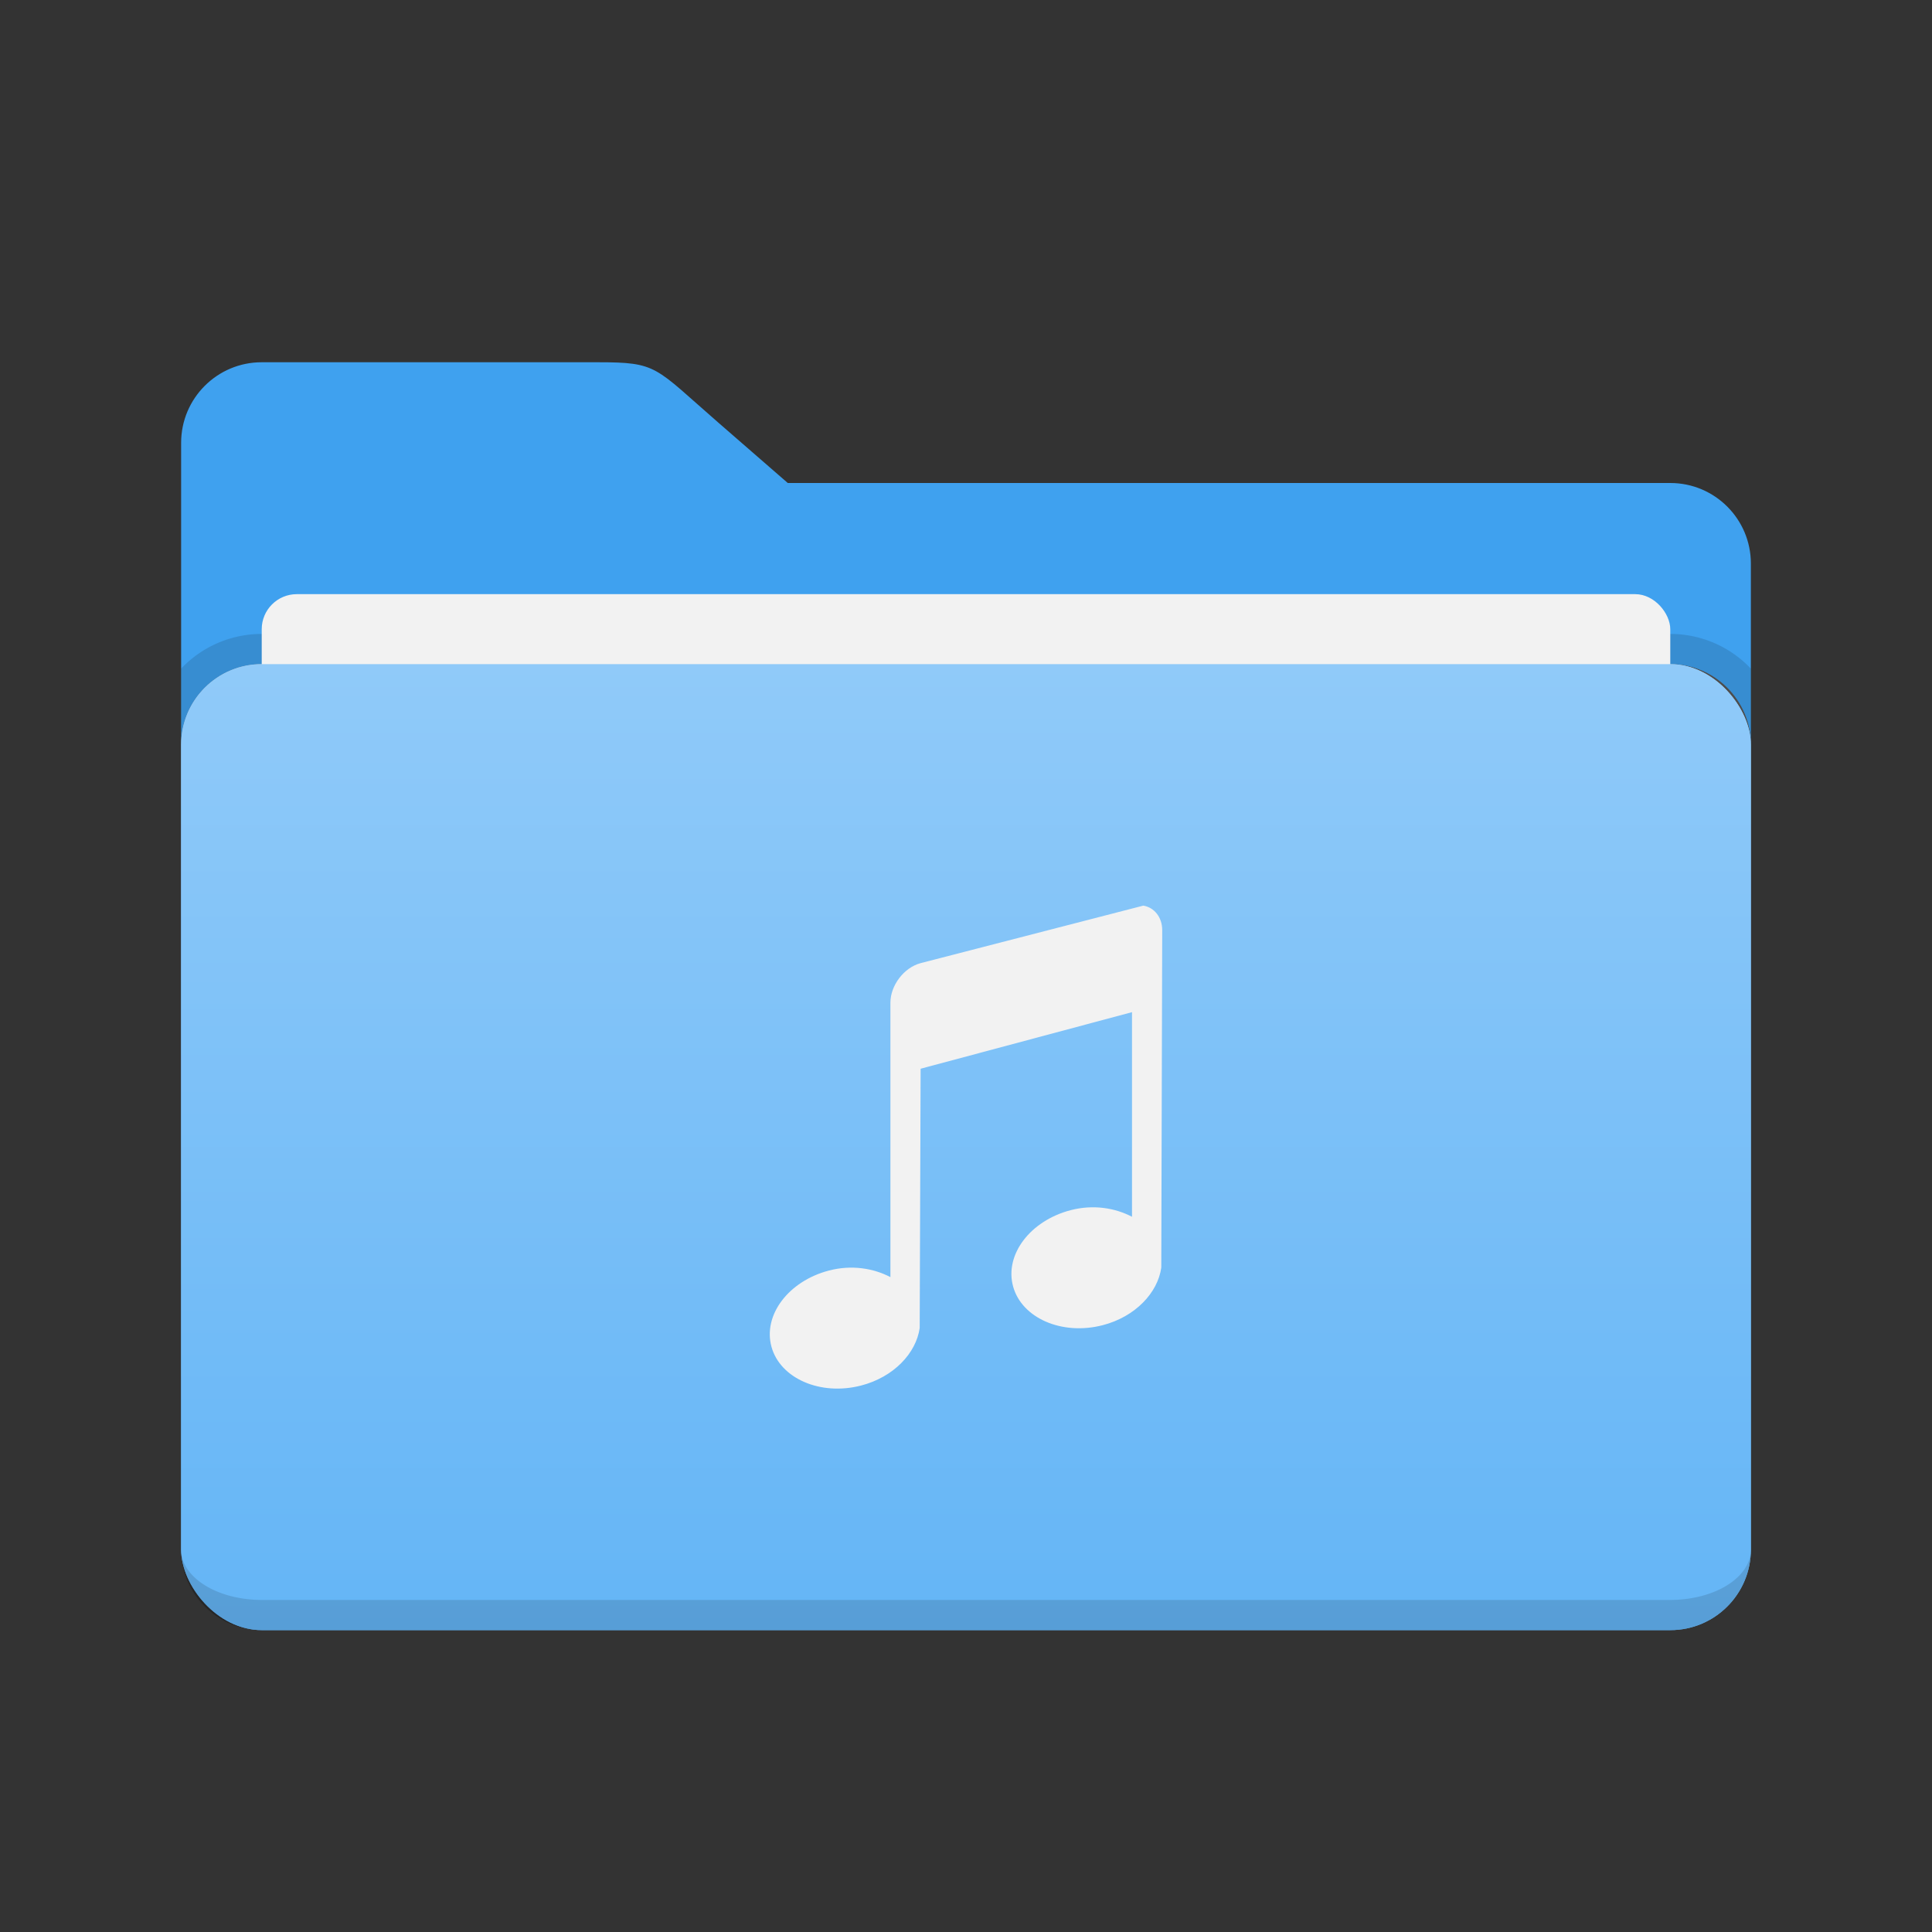 <?xml version="1.0" encoding="UTF-8" standalone="no"?>
<svg
   viewBox="0 0 64 64"
   version="1.1"
   id="svg21"
   sodipodi:docname="folder-music2.svg"
   inkscape:version="1.1.2 (0a00cf5339, 2022-02-04)"
   inkscape:export-filename="/home/josh/.icons/Joyful/places/64x64/folder-blue.png"
   inkscape:export-xdpi="96"
   inkscape:export-ydpi="96"
   xmlns:inkscape="http://www.inkscape.org/namespaces/inkscape"
   xmlns:sodipodi="http://sodipodi.sourceforge.net/DTD/sodipodi-0.dtd"
   xmlns:xlink="http://www.w3.org/1999/xlink"
   xmlns="http://www.w3.org/2000/svg"
   xmlns:svg="http://www.w3.org/2000/svg">
  <rect x="0" y="0" width="64" height="64" fill="#333333" stroke="none"/>
  <sodipodi:namedview
     id="namedview23"
     pagecolor="#ffffff"
     bordercolor="#666666"
     borderopacity="1.0"
     inkscape:pageshadow="2"
     inkscape:pageopacity="0.0"
     inkscape:pagecheckerboard="0"
     showgrid="false"
     inkscape:zoom="11.71622"
     inkscape:cx="29.10495"
     inkscape:cy="33.244511"
     inkscape:window-width="1920"
     inkscape:window-height="991"
     inkscape:window-x="1920"
     inkscape:window-y="32"
     inkscape:window-maximized="1"
     inkscape:current-layer="svg21" />
  <defs
     id="defs9">
    <linearGradient
       id="folder-front"
       x1="0%"
       y1="0%"
       x2="0%"
       y2="100%">
      <stop
         offset="0%"
         style="stop-color:#90CAF9"
         id="stop2" />
      <!-- Blue 200 -->
      <stop
         offset="100%"
         style="stop-color:#64B5F6"
         id="stop4" />
      <!-- Blue 300 -->
    </linearGradient>
    <style
       type="text/css"
       id="style7">
      .folder-back { fill: #2196F3 /* Blue 500 */ }
      .folder-front { fill: url(#folder-front) }
      .lighten { fill: white; fill-opacity: 0.125 }
      .darken { fill: black; fill-opacity: 0.125 }
    </style>
    <style
       id="current-color-scheme"
       type="text/css">.ColorScheme-Text { color:#dedede; } .ColorScheme-Text { color:#dedede; }</style>
    <linearGradient
       inkscape:collect="always"
       xlink:href="#folder-front"
       id="linearGradient1006"
       x1="4.707"
       y1="28.045"
       x2="4.707"
       y2="68.837"
       gradientTransform="scale(1.275,0.784)"
       gradientUnits="userSpaceOnUse" />
    <linearGradient
       inkscape:collect="always"
       xlink:href="#folder-front"
       id="linearGradient1008"
       x1="4.707"
       y1="28.045"
       x2="4.707"
       y2="68.837"
       gradientTransform="scale(1.275,0.784)"
       gradientUnits="userSpaceOnUse" />
    <style
       id="current-color-scheme-3"
       type="text/css">
   .ColorScheme-Text { color:#dfdfdf; } .ColorScheme-Highlight { color:#4285f4; } .ColorScheme-NeutralText { color:#ff9800; } .ColorScheme-PositiveText { color:#4caf50; } .ColorScheme-NegativeText { color:#f44336; }
  </style>
    <style
       id="current-color-scheme-6"
       type="text/css">
   .ColorScheme-Text { color:#eeeeee; } .ColorScheme-Highlight { color:#424242; }
  </style>
    <style
       id="current-color-scheme-7"
       type="text/css">
   .ColorScheme-Text { color:#FFFFFF; } .ColorScheme-Highlight { color:#5294e2; }
  </style>
    <linearGradient
       id="arrongin"
       x1="0%"
       x2="0%"
       y1="0%"
       y2="100%">
      <stop
         offset="0%"
         style="stop-color:#dd9b44; stop-opacity:1"
         id="stop9750" />
      <stop
         offset="100%"
         style="stop-color:#ad6c16; stop-opacity:1"
         id="stop9752" />
    </linearGradient>
    <linearGradient
       id="aurora"
       x1="0%"
       x2="0%"
       y1="0%"
       y2="100%">
      <stop
         offset="0%"
         style="stop-color:#09D4DF; stop-opacity:1"
         id="stop9755" />
      <stop
         offset="100%"
         style="stop-color:#9269F4; stop-opacity:1"
         id="stop9757" />
    </linearGradient>
    <linearGradient
       id="fitdance"
       x1="0%"
       x2="0%"
       y1="0%"
       y2="100%">
      <stop
         offset="0%"
         style="stop-color:#1AD6AB; stop-opacity:1"
         id="stop9760" />
      <stop
         offset="100%"
         style="stop-color:#329DB6; stop-opacity:1"
         id="stop9762" />
    </linearGradient>
    <linearGradient
       id="oomox"
       x1="0%"
       x2="0%"
       y1="0%"
       y2="100%">
      <stop
         offset="0%"
         style="stop-color:#efefe7; stop-opacity:1"
         id="stop9765" />
      <stop
         offset="100%"
         style="stop-color:#8f8f8b; stop-opacity:1"
         id="stop9767" />
    </linearGradient>
    <linearGradient
       id="rainblue"
       x1="0%"
       x2="0%"
       y1="0%"
       y2="100%">
      <stop
         offset="0%"
         style="stop-color:#00F260; stop-opacity:1"
         id="stop9770" />
      <stop
         offset="100%"
         style="stop-color:#0575E6; stop-opacity:1"
         id="stop9772" />
    </linearGradient>
    <linearGradient
       id="sunrise"
       x1="0%"
       x2="0%"
       y1="0%"
       y2="100%">
      <stop
         offset="0%"
         style="stop-color: #FF8501; stop-opacity:1"
         id="stop9775" />
      <stop
         offset="100%"
         style="stop-color: #FFCB01; stop-opacity:1"
         id="stop9777" />
    </linearGradient>
    <linearGradient
       id="telinkrin"
       x1="0%"
       x2="0%"
       y1="0%"
       y2="100%">
      <stop
         offset="0%"
         style="stop-color: #b2ced6; stop-opacity:1"
         id="stop9780" />
      <stop
         offset="100%"
         style="stop-color: #6da5b7; stop-opacity:1"
         id="stop9782" />
    </linearGradient>
    <linearGradient
       id="60spsycho"
       x1="0%"
       x2="0%"
       y1="0%"
       y2="100%">
      <stop
         offset="0%"
         style="stop-color: #df5940; stop-opacity:1"
         id="stop9785" />
      <stop
         offset="25%"
         style="stop-color: #d8d15f; stop-opacity:1"
         id="stop9787" />
      <stop
         offset="50%"
         style="stop-color: #e9882a; stop-opacity:1"
         id="stop9789" />
      <stop
         offset="100%"
         style="stop-color: #279362; stop-opacity:1"
         id="stop9791" />
    </linearGradient>
    <linearGradient
       id="90ssummer"
       x1="0%"
       x2="0%"
       y1="0%"
       y2="100%">
      <stop
         offset="0%"
         style="stop-color: #f618c7; stop-opacity:1"
         id="stop9794" />
      <stop
         offset="20%"
         style="stop-color: #94ffab; stop-opacity:1"
         id="stop9796" />
      <stop
         offset="50%"
         style="stop-color: #fbfd54; stop-opacity:1"
         id="stop9798" />
      <stop
         offset="100%"
         style="stop-color: #0f83ae; stop-opacity:1"
         id="stop9800" />
    </linearGradient>
    <style
       id="current-color-scheme-5"
       type="text/css">.ColorScheme-Text { color:#dedede; }</style>
    <style
       type="text/css"
       id="current-color-scheme-35">
   .ColorScheme-Text { color:#F6F6F6; } .ColorScheme-Highlight { color:#ffffff; }
  </style>
    <style
       id="current-color-scheme-9"
       type="text/css">
   .ColorScheme-Text { color:#dfdfdf; } .ColorScheme-Highlight { color:#4285f4; } .ColorScheme-NeutralText { color:#ff9800; } .ColorScheme-PositiveText { color:#4caf50; } .ColorScheme-NegativeText { color:#f44336; }
  </style>
    <style
       id="current-color-scheme-1"
       type="text/css">
   .ColorScheme-Text { color:#dfdfdf; } .ColorScheme-Highlight { color:#4285f4; } .ColorScheme-NeutralText { color:#ff9800; } .ColorScheme-PositiveText { color:#4caf50; } .ColorScheme-NegativeText { color:#f44336; }
  </style>
    <style
       id="current-color-scheme-2"
       type="text/css">.ColorScheme-Text {
        color:#dfdfdf;
      }</style>
    <style
       id="current-color-scheme-70"
       type="text/css">
   .ColorScheme-Text { color:#eeeeee; } .ColorScheme-Highlight { color:#424242; }
  </style>
    <style
       id="current-color-scheme-93"
       type="text/css">
   .ColorScheme-Text { color:#dfdfdf; } .ColorScheme-Highlight { color:#4285f4; } .ColorScheme-NeutralText { color:#ff9800; } .ColorScheme-PositiveText { color:#4caf50; } .ColorScheme-NegativeText { color:#f44336; }
  </style>
    <style
       type="text/css"
       id="current-color-scheme-60">
      .ColorScheme-Text {
        color:#eff0f1;
      }
      </style>
    <style
       id="current-color-scheme-62"
       type="text/css">
   .ColorScheme-Text { color:#dfdfdf; } .ColorScheme-Highlight { color:#4285f4; } .ColorScheme-NeutralText { color:#ff9800; } .ColorScheme-PositiveText { color:#4caf50; } .ColorScheme-NegativeText { color:#f44336; }
  </style>
    <style
       id="current-color-scheme-61"
       type="text/css">.ColorScheme-Text {
        color:#dfdfdf;
      }</style>
    <style
       id="current-color-scheme-8"
       type="text/css">
   .ColorScheme-Text { color:#dfdfdf; } .ColorScheme-Highlight { color:#4285f4; } .ColorScheme-NeutralText { color:#ff9800; } .ColorScheme-PositiveText { color:#4caf50; } .ColorScheme-NegativeText { color:#f44336; }
  </style>
    <style
       id="current-color-scheme-79"
       type="text/css">
   .ColorScheme-Text { color:#d3dae3; } .ColorScheme-Highlight { color:#5294e2; }
  </style>
    <style
       id="current-color-scheme-20"
       type="text/css">
   .ColorScheme-Text { color:#d3dae3; } .ColorScheme-Highlight { color:#5294e2; }
  </style>
    <style
       id="current-color-scheme-23"
       type="text/css">
   .ColorScheme-Text { color:#dfdfdf; } .ColorScheme-Highlight { color:#4285f4; } .ColorScheme-NeutralText { color:#ff9800; } .ColorScheme-PositiveText { color:#4caf50; } .ColorScheme-NegativeText { color:#f44336; }
  </style>
    <style
       id="current-color-scheme-75"
       type="text/css">.ColorScheme-Text {
        color:#dfdfdf;
      }</style>
    <style
       id="current-color-scheme-92"
       type="text/css">
   .ColorScheme-Text { color:#dfdfdf; } .ColorScheme-Highlight { color:#4285f4; } .ColorScheme-NeutralText { color:#ff9800; } .ColorScheme-PositiveText { color:#4caf50; } .ColorScheme-NegativeText { color:#f44336; }
  </style>
    <style
       id="current-color-scheme-67"
       type="text/css">
   .ColorScheme-Text { color:#dfdfdf; } .ColorScheme-Highlight { color:#4285f4; } .ColorScheme-NeutralText { color:#ff9800; } .ColorScheme-PositiveText { color:#4caf50; } .ColorScheme-NegativeText { color:#f44336; }
  </style>
    <style
       id="current-color-scheme-53"
       type="text/css">
   .ColorScheme-Text { color:#FFFFFF; } .ColorScheme-Highlight { color:#5294e2; }
  </style>
    <style
       id="current-color-scheme-56"
       type="text/css">.ColorScheme-Text {
        color:#dfdfdf;
      }</style>
    <style
       id="current-color-scheme-29"
       type="text/css">.ColorScheme-Text { color:#dedede; }</style>
  </defs>
  <path
     class="folder-back"
     d="M 6,14.67 C 6,13.195 7.195,12 8.67,12 h 11.126 c 2,0 1.866,0.144 4,2 l 2.3,2 H 55.33 c 1.475,0 2.67,1.195 2.67,2.67 v 6 C 58,23.195 56.805,22 55.33,22 H 8.67 C 7.195,22 6,23.195 6,24.67"
     id="path11"
     sodipodi:nodetypes="cssscsscssc"
     style="fill:#3fa1ef;fill-opacity:1" />
  <path
     class="darken"
     d="M 8.67,21 A 3.67,3.67 0 0 0 6,22.15 v 2.52 A 2.67,2.67 0 0 1 8.67,22 H 55.33 A 2.67,2.67 0 0 1 58,24.67 V 22.15 A 3.67,3.67 0 0 0 55.33,21"
     id="path13" />
  <rect
     class="folder-front"
     x="6"
     y="22"
     width="52"
     height="32"
     rx="2.67"
     ry="2.67"
     id="rect15"
     style="fill:url(#linearGradient1006)" />
  <rect
     class="folder-front"
     x="8.67"
     y="19.682"
     width="46.66"
     height="33.318"
     id="rect27908"
     style="fill:#f2f2f2;stroke-width:0.99"
     ry="1.162"
     rx="1.162" />
  <path
     class="lighten"
     d="M 8.67,22 A 2.67,2.67 0 0 0 6,24.67 2.67,1.67 0 0 1 8.67,23 H 55.33 A 2.67,1.67 0 0 1 58,24.67 2.67,2.67 0 0 0 55.33,22"
     id="path17" />
  <path
     class="darken"
     d="M 8.67,53 A 2.67,1.67 0 0 1 6,51.33 2.67,2.67 0 0 0 8.67,54 H 55.33 A 2.67,2.67 0 0 0 58,51.33 2.67,1.67 0 0 1 55.33,53"
     id="path19" />
  <rect
     class="folder-front"
     x="6"
     y="22"
     width="52"
     height="32"
     rx="2.67"
     ry="2.67"
     id="rect27795"
     style="fill:url(#linearGradient1008)" />
  <path
     class="darken"
     d="m 8.67,53 a 2.67,1.67 0 0 1 -2.67,-1.67 2.67,2.67 0 0 0 2.67,2.67 H 55.33 A 2.67,2.67 0 0 0 58,51.33 2.67,1.67 0 0 1 55.33,53"
     id="path19-3"
     style="fill:#000000;fill-opacity:0.125" />
  <path
     d="m 37.874,30 -7.377,1.905 c -0.554,0.148 -1.001,0.738 -1.001,1.312 v 9.089 c -0.562,-0.294 -1.284,-0.413 -2.032,-0.219 -1.35,0.351 -2.197,1.484 -1.907,2.53 0.289,1.046 1.62,1.631 2.971,1.28 1.077,-0.28 1.82,-1.071 1.938,-1.905 l 0.031,-8.589 7.002,-1.874 v 6.778 c -0.562,-0.294 -1.283,-0.413 -2.031,-0.219 -1.35,0.351 -2.197,1.484 -1.907,2.53 0.289,1.046 1.619,1.631 2.97,1.28 1.077,-0.28 1.82,-1.071 1.938,-1.905 l 0.031,-11.181 c 0,-0.43 -0.266,-0.752 -0.626,-0.812 z"
     style="fill:#f2f2f2;fill-opacity:1"
     class="ColorScheme-Text"
     id="path11356" />
</svg>
